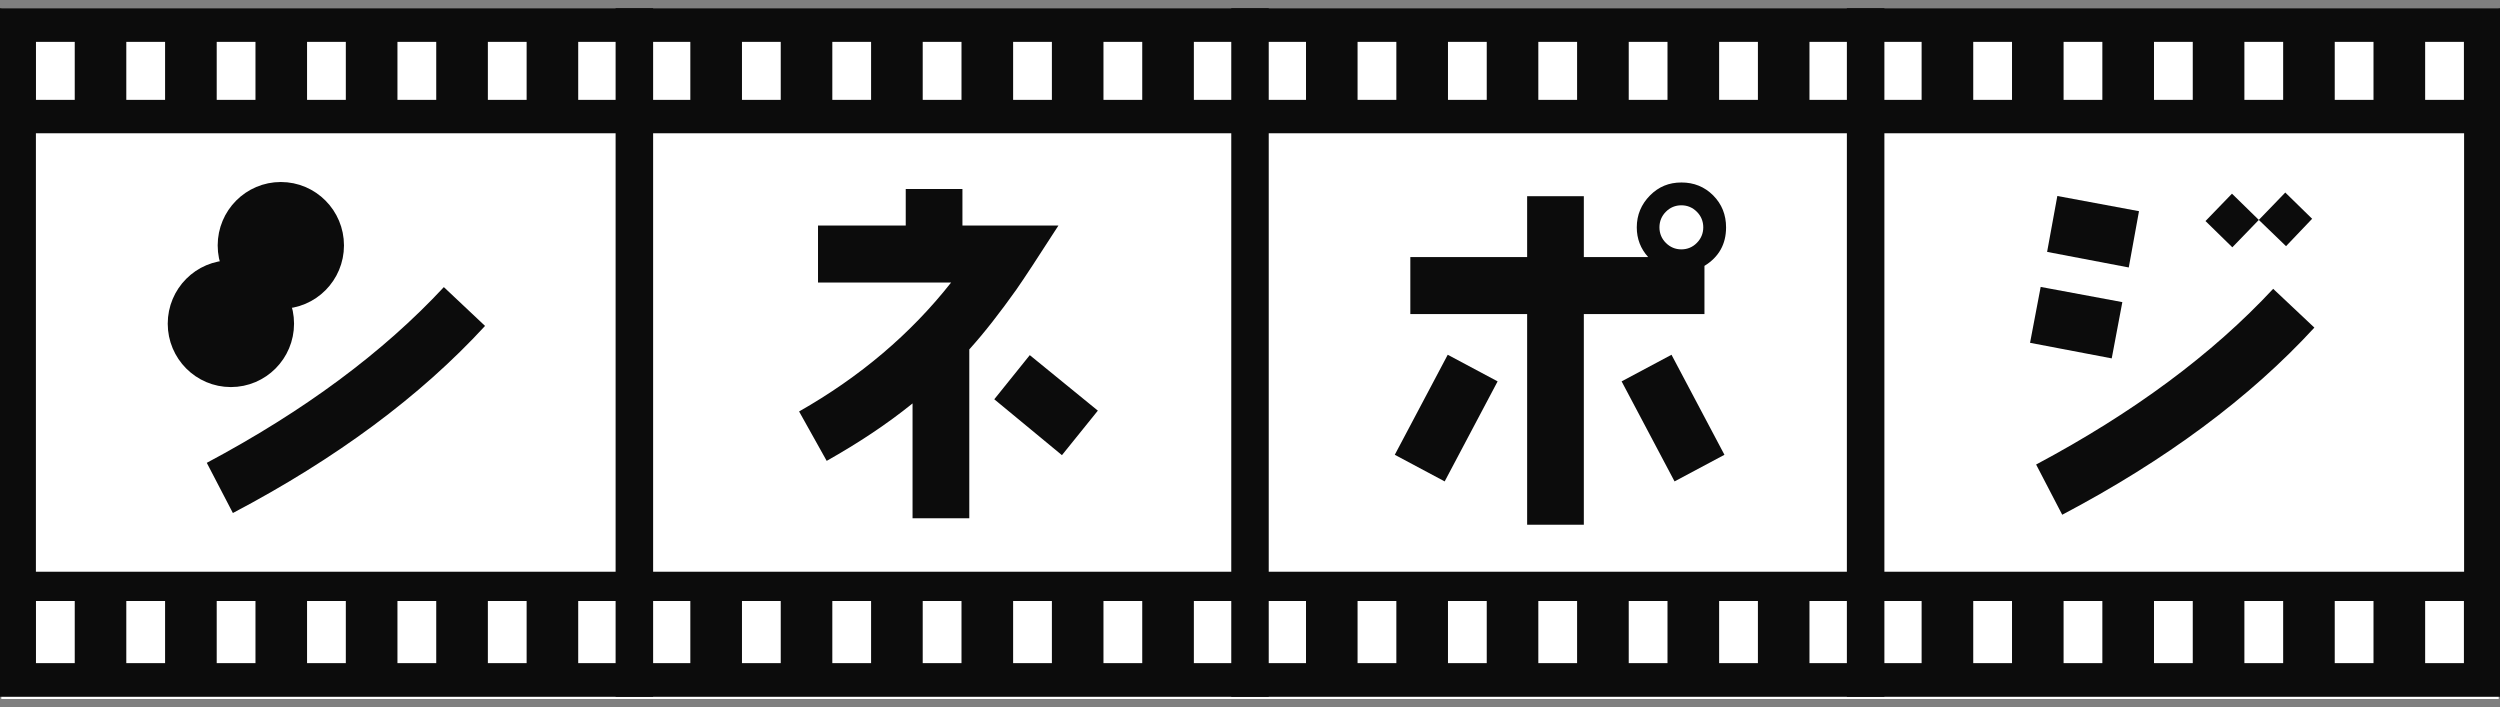 <svg width="152" height="43" viewBox="0 0 152 43" fill="none" xmlns="http://www.w3.org/2000/svg">
<rect x="0" y="0" width="152" height="43" fill="#808080" stroke="none"/>
<g clip-path="url(#clip0_90_353)">
<path d="M151.92 0.5H0.08V42.5H151.92V0.5Z" fill="white"/>
<path d="M14.159 31.191L12.572 28.14C18.479 24.994 23.285 21.435 26.986 17.456L29.491 19.816C25.559 24.093 20.434 27.888 14.155 31.194L14.159 31.191Z" fill="#0C0C0C"/>
<path d="M61.807 17.59C60.82 18.976 59.875 20.202 58.933 21.244V31.511H55.483V24.528C53.941 25.776 52.195 26.933 50.263 28.021L48.585 25.017C52.286 22.913 55.369 20.301 57.828 17.178H49.735V13.711H55.069V11.492H58.516V13.711H64.354C63.09 15.677 62.239 16.972 61.803 17.594L61.807 17.59ZM64.566 27.674L60.452 24.276L62.611 21.592L66.749 24.967L64.566 27.674Z" fill="#0C0C0C"/>
<path d="M87.836 29.27L84.803 27.651L88.022 21.569L91.055 23.188L87.836 29.27ZM103.631 16.158V19.095H96.297V31.904H92.85V19.095H85.748V15.628H92.85V11.928H96.297V15.628H100.207C99.748 15.12 99.516 14.517 99.516 13.825C99.516 13.062 99.793 12.416 100.321 11.882C100.849 11.351 101.471 11.095 102.23 11.095C102.99 11.095 103.631 11.351 104.163 11.882C104.69 12.413 104.945 13.062 104.945 13.825C104.945 14.841 104.508 15.628 103.635 16.162L103.631 16.158ZM101.813 29.27L98.594 23.188L101.627 21.569L104.846 27.651L101.813 29.27ZM103.168 12.875C102.914 12.619 102.595 12.482 102.227 12.482C101.858 12.482 101.536 12.619 101.285 12.875C101.031 13.13 100.894 13.451 100.894 13.822C100.894 14.192 101.031 14.517 101.285 14.768C101.54 15.024 101.858 15.162 102.227 15.162C102.595 15.162 102.918 15.024 103.168 14.768C103.422 14.513 103.559 14.192 103.559 13.822C103.559 13.451 103.422 13.127 103.168 12.875Z" fill="#0C0C0C"/>
<path d="M128.393 21.79L123.427 20.843L124.073 17.445L129.038 18.369L128.393 21.79ZM125.382 31.294L123.796 28.243C129.702 25.097 134.508 21.538 138.209 17.56L140.714 19.919C136.782 24.196 131.657 27.991 125.382 31.297V31.294ZM129.429 16.262L124.464 15.315L125.086 11.916L130.051 12.84L129.429 16.262ZM138.991 14.967L137.336 13.371L135.726 15.036L134.094 13.44L135.704 11.775L137.336 13.371L138.945 11.706L140.578 13.302L138.991 14.967Z" fill="#0C0C0C"/>
<path d="M39.71 42.366H0V0.5H39.71V42.366ZM37.524 34.764V8.102H2.183V34.761H37.524V34.764ZM24.165 2.547V6.071H26.523V2.547H24.165ZM29.662 2.547V6.071H32.019V2.547H29.662ZM18.669 2.547V6.071H21.026V2.547H18.669ZM13.176 2.547V6.071H15.533V2.547H13.176ZM7.679 2.547V6.071H10.037V2.547H7.679ZM2.187 2.547V6.071H4.544V2.547H2.187ZM37.512 2.547H35.155V6.071H37.512V2.547ZM24.165 36.54V40.32H26.523V36.54H24.165ZM37.512 36.54H35.155V40.32H37.512V36.54ZM32.019 36.54H29.662V40.32H32.019V36.54ZM18.669 36.54V40.32H21.026V36.54H18.669ZM13.176 36.54V40.32H15.533V36.54H13.176ZM7.679 36.54V40.32H10.037V36.54H7.679ZM2.187 36.54V40.32H4.544V36.54H2.187Z" fill="#0C0C0C"/>
<path d="M77.139 42.366H37.429V0.5H77.139V42.366ZM74.956 34.764V8.102H39.615V34.761H74.956V34.764ZM61.598 2.547V6.071H63.955V2.547H61.598ZM67.091 2.547V6.071H69.448V2.547H67.091ZM56.101 2.547V6.071H58.459V2.547H56.101ZM50.605 2.547V6.071H52.962V2.547H50.605ZM45.112 2.547V6.071H47.469V2.547H45.112ZM39.615 2.547V6.071H41.972V2.547H39.615ZM74.945 2.547H72.587V6.071H74.945V2.547ZM61.598 36.54V40.32H63.955V36.54H61.598ZM74.945 36.54H72.587V40.32H74.945V36.54ZM69.448 36.54H67.091V40.32H69.448V36.54ZM56.101 36.54V40.32H58.459V36.54H56.101ZM50.605 36.54V40.32H52.962V36.54H50.605ZM45.112 36.54V40.32H47.469V36.54H45.112ZM39.615 36.54V40.32H41.972V36.54H39.615Z" fill="#0C0C0C"/>
<path d="M114.571 42.366H74.861V0.5H114.571V42.366ZM112.385 34.764V8.102H77.044V34.761H112.385V34.764ZM99.027 2.547V6.071H101.384V2.547H99.027ZM104.523 2.547V6.071H106.881V2.547H104.523ZM93.53 2.547V6.071H95.887V2.547H93.53ZM88.037 2.547V6.071H90.394V2.547H88.037ZM82.54 2.547V6.071H84.898V2.547H82.54ZM77.048 2.547V6.071H79.405V2.547H77.048ZM112.373 2.547H110.016V6.071H112.373V2.547ZM99.027 36.54V40.32H101.384V36.54H99.027ZM112.373 36.54H110.016V40.32H112.373V36.54ZM106.881 36.54H104.523V40.32H106.881V36.54ZM93.53 36.54V40.32H95.887V36.54H93.53ZM88.037 36.54V40.32H90.394V36.54H88.037ZM82.54 36.54V40.32H84.898V36.54H82.54ZM77.048 36.54V40.32H79.405V36.54H77.048Z" fill="#0C0C0C"/>
<path d="M152 42.366H112.29V0.5H152V42.366ZM149.817 34.764V8.102H114.476V34.761H149.817V34.764ZM136.459 2.547V6.071H138.816V2.547H136.459ZM141.952 2.547V6.071H144.309V2.547H141.952ZM130.963 2.547V6.071H133.32V2.547H130.963ZM125.466 2.547V6.071H127.823V2.547H125.466ZM119.973 2.547V6.071H122.33V2.547H119.973ZM114.476 2.547V6.071H116.834V2.547H114.476ZM149.806 2.547H147.449V6.071H149.806V2.547ZM136.459 36.54V40.32H138.816V36.54H136.459ZM149.806 36.54H147.449V40.32H149.806V36.54ZM144.309 36.54H141.952V40.32H144.309V36.54ZM130.963 36.54V40.32H133.32V36.54H130.963ZM125.466 36.54V40.32H127.823V36.54H125.466ZM119.973 36.54V40.32H122.33V36.54H119.973ZM114.476 36.54V40.32H116.834V36.54H114.476Z" fill="#0C0C0C"/>
<path d="M17.074 17.506C18.494 17.506 19.644 16.349 19.644 14.921C19.644 13.494 18.494 12.336 17.074 12.336C15.655 12.336 14.505 13.494 14.505 14.921C14.505 16.349 15.655 17.506 17.074 17.506Z" stroke="#0C0C0C" stroke-width="2.54" stroke-miterlimit="10"/>
<path d="M17.075 12.336V17.506" stroke="#0C0C0C" stroke-width="2.54" stroke-miterlimit="10"/>
<path d="M14.85 16.212L19.299 13.627" stroke="#0C0C0C" stroke-width="2.54" stroke-miterlimit="10"/>
<path d="M19.299 16.212L14.85 13.627" stroke="#0C0C0C" stroke-width="2.54" stroke-miterlimit="10"/>
<path d="M14.038 22.264C15.457 22.264 16.608 21.106 16.608 19.679C16.608 18.251 15.457 17.094 14.038 17.094C12.618 17.094 11.468 18.251 11.468 19.679C11.468 21.106 12.618 22.264 14.038 22.264Z" stroke="#0C0C0C" stroke-width="2.54" stroke-miterlimit="10"/>
<path d="M14.038 17.094V22.264" stroke="#0C0C0C" stroke-width="2.54" stroke-miterlimit="10"/>
<path d="M11.813 20.973L16.262 18.388" stroke="#0C0C0C" stroke-width="2.54" stroke-miterlimit="10"/>
<path d="M16.262 20.973L11.813 18.388" stroke="#0C0C0C" stroke-width="2.54" stroke-miterlimit="10"/>
</g>
<defs>
<clipPath id="clip0_90_353">
<rect width="152" height="42" fill="white" transform="translate(0 0.5)"/>
</clipPath>
</defs>
</svg>
